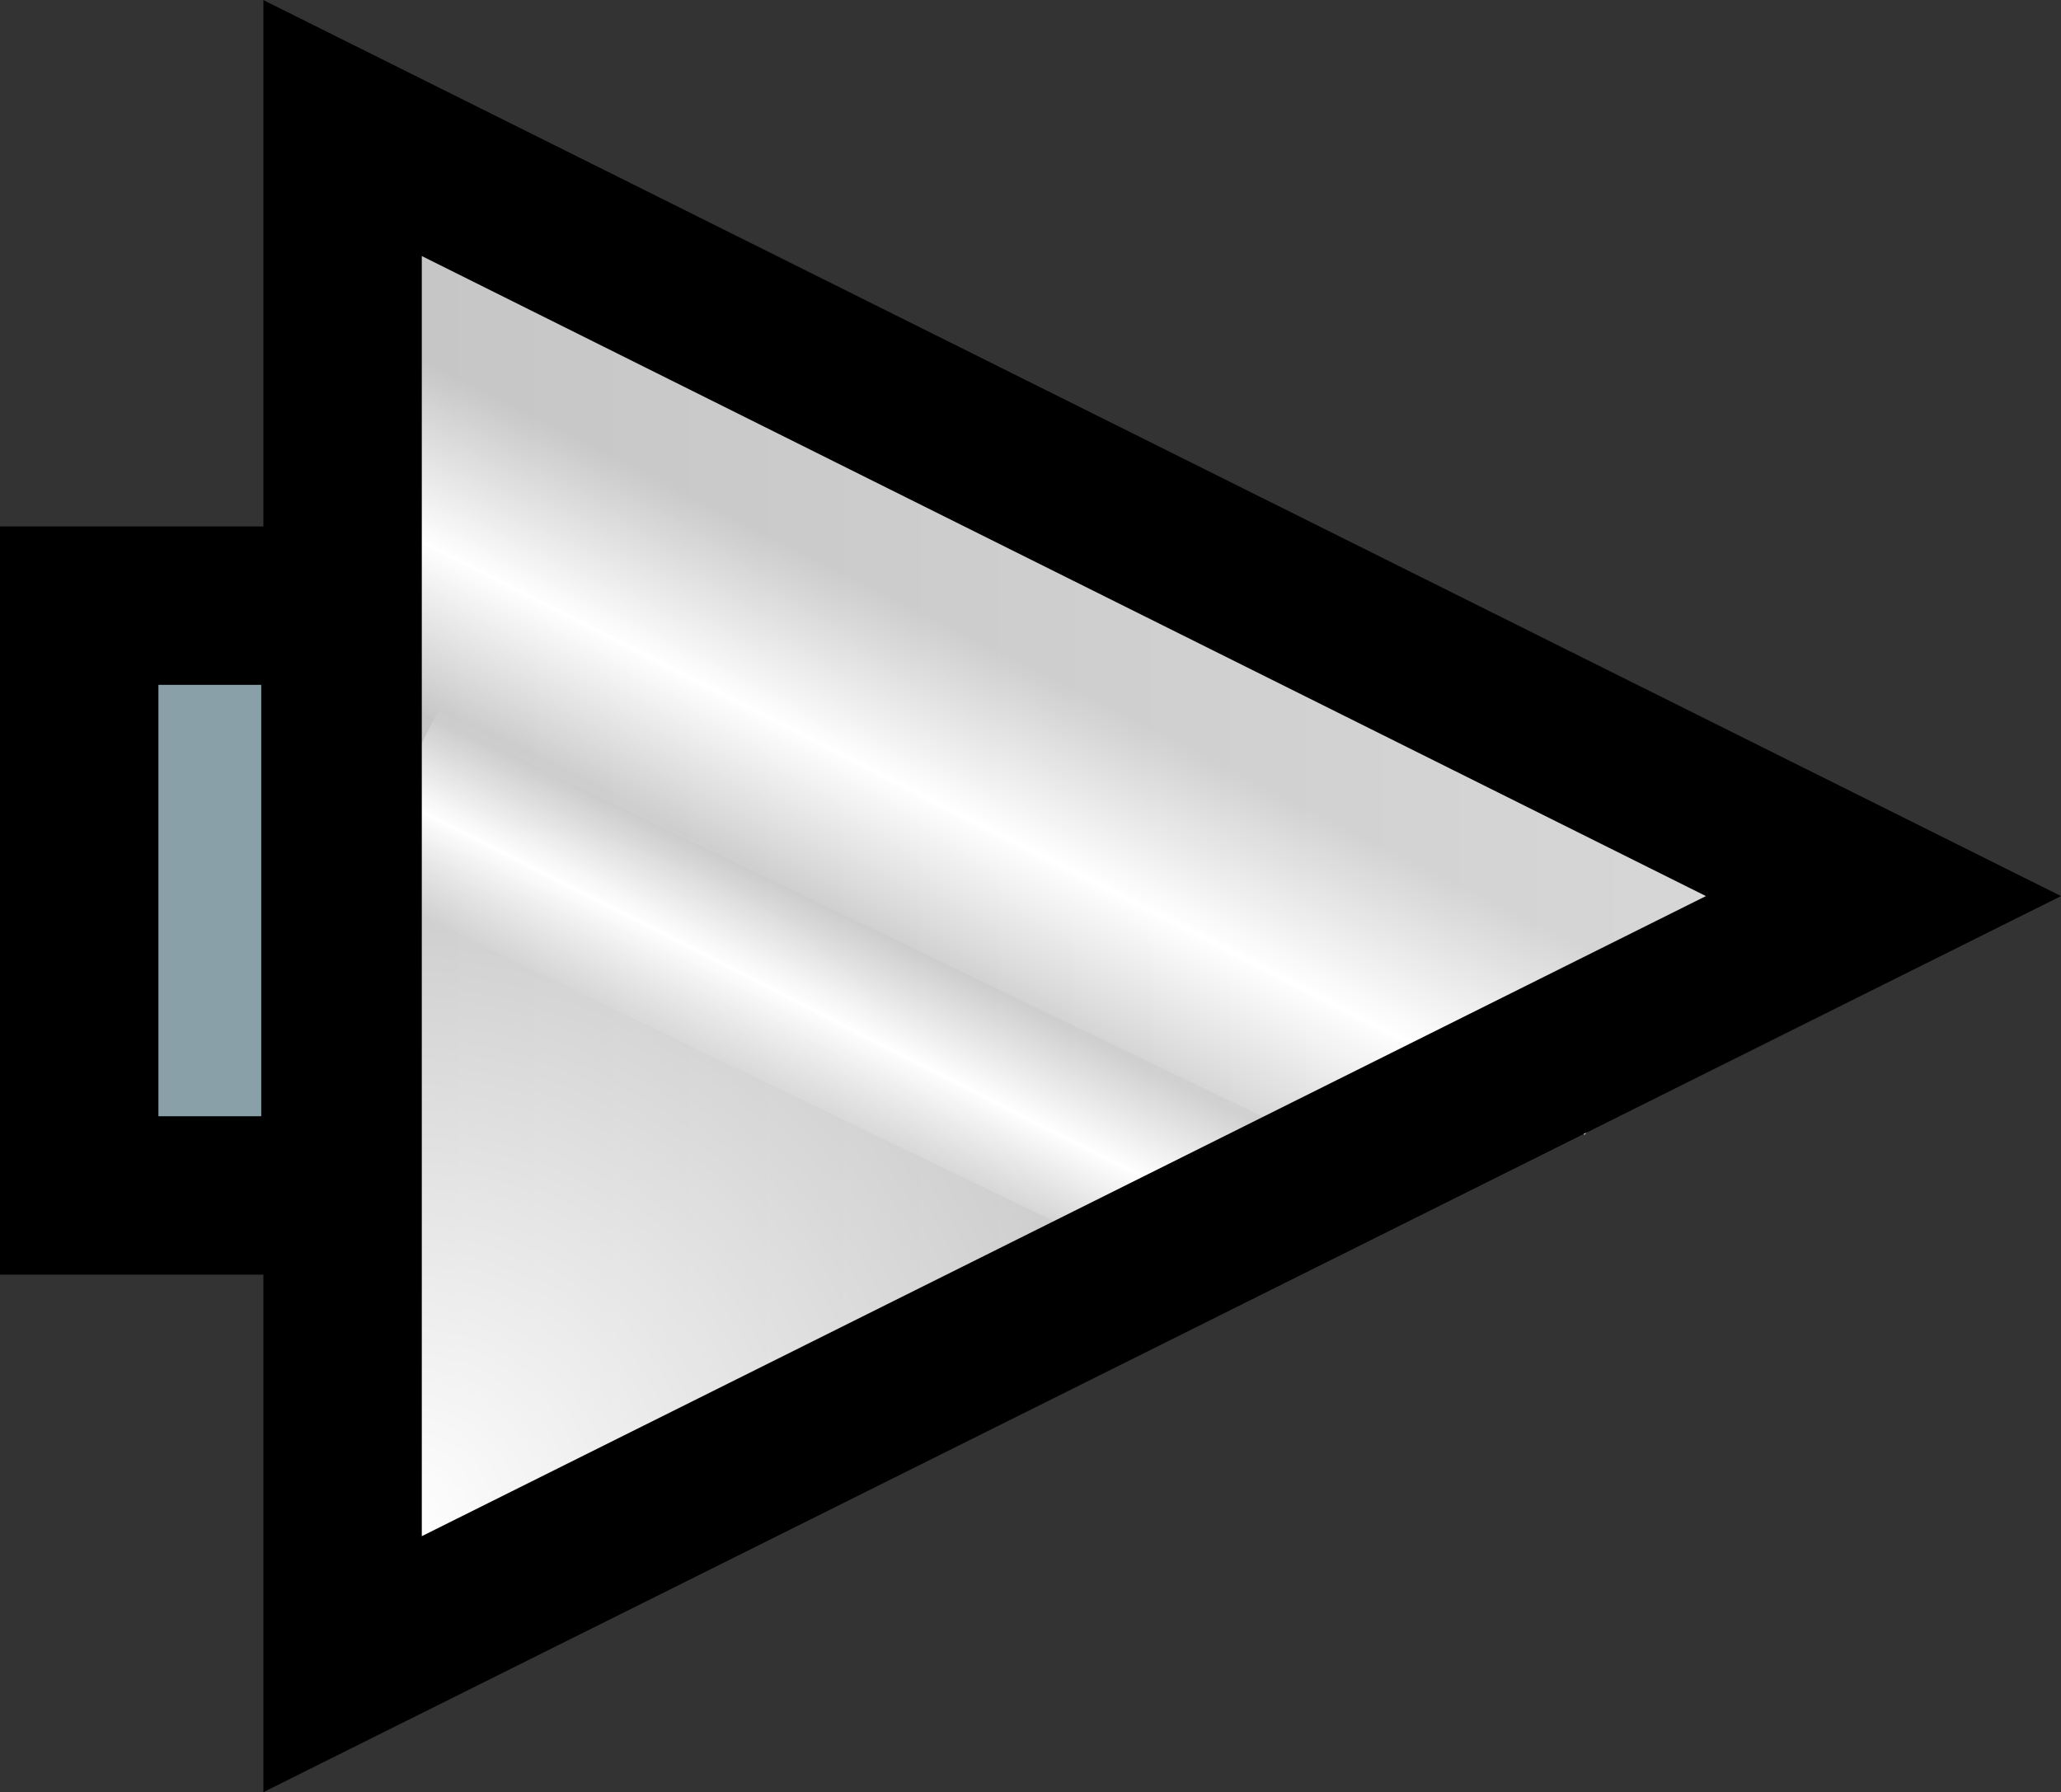 <svg version="1.1" xmlns="http://www.w3.org/2000/svg" xmlns:xlink="http://www.w3.org/1999/xlink" width="26.019" height="22.627" viewBox="0,0,26.019,22.627"><rect x="0" y="0" width="26.019" height="22.627" fill="#333333" stroke="none"/><defs><linearGradient x1="230.273" y1="180" x2="249.727" y2="180" gradientUnits="userSpaceOnUse" id="color-1"><stop offset="0" stop-color="#c5c5c5"/><stop offset="1" stop-color="#d9d9d9"/></linearGradient><linearGradient x1="238.045" y1="178.926" x2="237.147" y2="180.701" gradientUnits="userSpaceOnUse" id="color-2"><stop offset="0" stop-color="#ffffff"/><stop offset="1" stop-color="#ffffff" stop-opacity="0"/></linearGradient><linearGradient x1="238.025" y1="178.965" x2="238.963" y2="177.111" gradientUnits="userSpaceOnUse" id="color-3"><stop offset="0" stop-color="#ffffff"/><stop offset="1" stop-color="#ffffff" stop-opacity="0"/></linearGradient><linearGradient x1="236.075" y1="181.347" x2="235.525" y2="182.434" gradientUnits="userSpaceOnUse" id="color-4"><stop offset="0" stop-color="#ffffff"/><stop offset="1" stop-color="#ffffff" stop-opacity="0"/></linearGradient><linearGradient x1="236.062" y1="181.371" x2="236.637" y2="180.236" gradientUnits="userSpaceOnUse" id="color-5"><stop offset="0" stop-color="#ffffff"/><stop offset="1" stop-color="#ffffff" stop-opacity="0"/></linearGradient><radialGradient cx="230.971" cy="187.929" r="9.166" gradientUnits="userSpaceOnUse" id="color-6"><stop offset="0" stop-color="#ffffff"/><stop offset="1" stop-color="#ffffff" stop-opacity="0"/></radialGradient></defs><g transform="translate(-225.949,-168.686)"><g data-paper-data="{&quot;isPaintingLayer&quot;:true}" fill-rule="nonzero" stroke-linecap="butt" stroke-linejoin="miter" stroke-miterlimit="10" stroke-dasharray="" stroke-dashoffset="0" style="mix-blend-mode: normal"><path d="M249.727,180l-19.453,9.698v-19.395z" fill="url(#color-1)" stroke="#000000" stroke-width="0"/><path d="M228.743,176.45l0.898,-1.776l16.127,8.164l-1.917,0.893z" fill="url(#color-2)" stroke="none" stroke-width="NaN"/><path d="M247.367,181.362l-1.414,1.651l-16.331,-8.299l0.938,-1.855z" fill="url(#color-3)" stroke="none" stroke-width="NaN"/><path d="M230.382,179.831l0.55,-1.087l9.871,4.996l-1.173,0.546z" fill="url(#color-4)" stroke="none" stroke-width="NaN"/><path d="M241.78,182.838l-0.865,1.01l-9.995,-5.08l0.574,-1.135z" fill="url(#color-5)" stroke="none" stroke-width="NaN"/><path d="M230.28,178.789c5.048,-0.382 9.143,1.513 9.525,6.561l-8.747,2.96z" fill="url(#color-6)" stroke="none" stroke-width="0"/><path d="M249.727,180l-19.453,9.698v-19.395z" fill="none" stroke="#000000" stroke-width="2"/><path d="M226.949,183.78v-7.447h3.298v7.447z" fill="#8aa0a9" stroke="#000000" stroke-width="2"/></g></g></svg>